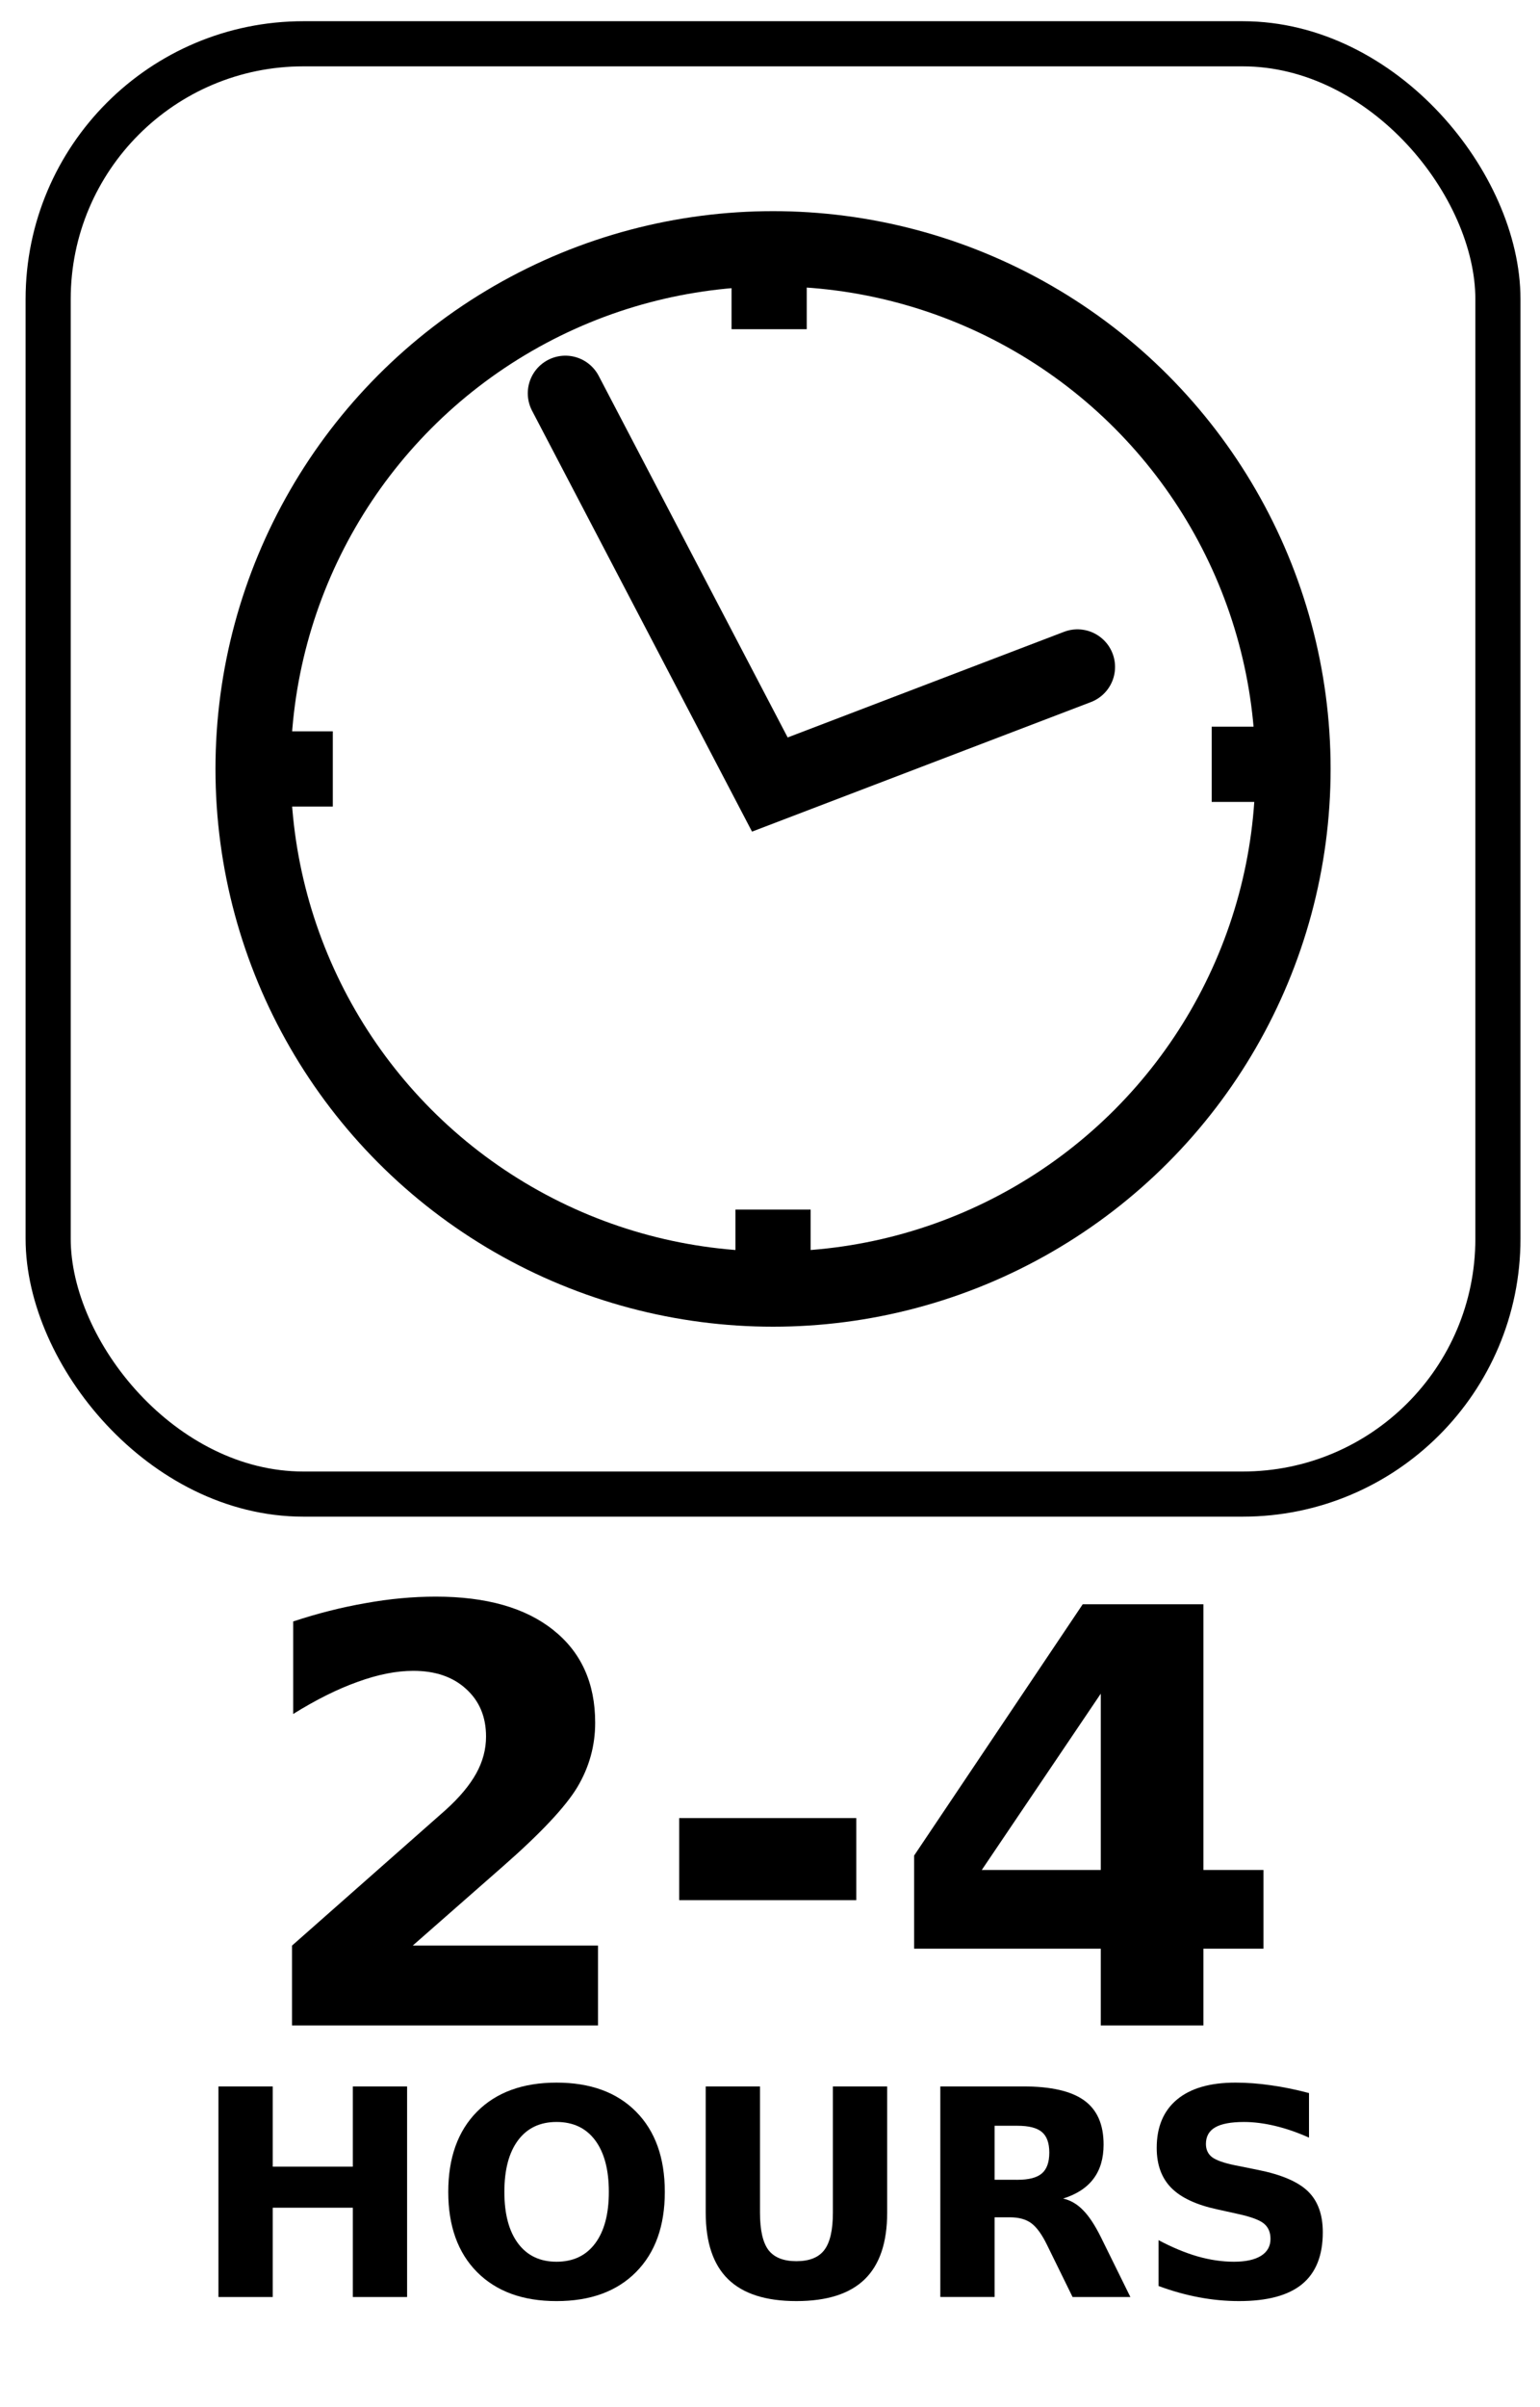 <?xml version="1.0" encoding="UTF-8" standalone="no"?>
<!-- Created with Inkscape (http://www.inkscape.org/) -->

<svg
   xmlns:dc="http://purl.org/dc/elements/1.1/"
   xmlns:cc="http://creativecommons.org/ns#"
   xmlns:rdf="http://www.w3.org/1999/02/22-rdf-syntax-ns#"
   xmlns:svg="http://www.w3.org/2000/svg"
   xmlns="http://www.w3.org/2000/svg"
   xmlns:sodipodi="http://sodipodi.sourceforge.net/DTD/sodipodi-0.dtd"
   xmlns:inkscape="http://www.inkscape.org/namespaces/inkscape"
   width="512"
   height="800"
   viewBox="0 0 135.467 211.667"
   version="1.1"
   id="svg8"
   inkscape:version="0.92.3 (2405546, 2018-03-11)"
   sodipodi:docname="time-icon2.svg">
  <defs
     id="defs2">
    <clipPath
       clipPathUnits="userSpaceOnUse"
       id="clipPath1012">
      <rect
         style="fill:none;fill-opacity:1;stroke:#000000;stroke-width:3.266;stroke-linecap:round;stroke-linejoin:round;stroke-miterlimit:4;stroke-dasharray:none;stroke-opacity:1"
         id="rect1014"
         width="104.941"
         height="104.941"
         x="-172.608"
         y="178.788"
         ry="18.474" />
    </clipPath>
    <clipPath
       clipPathUnits="userSpaceOnUse"
       id="clipPath1031">
      <rect
         style="fill:none;fill-opacity:1;stroke:#000000;stroke-width:3.969;stroke-linecap:round;stroke-linejoin:round;stroke-miterlimit:4;stroke-dasharray:none;stroke-opacity:1"
         id="rect1033"
         width="127.529"
         height="127.529"
         x="-128.864"
         y="152.673"
         ry="22.451" />
    </clipPath>
  </defs>
  <sodipodi:namedview
     id="base"
     pagecolor="#ffffff"
     bordercolor="#666666"
     borderopacity="1.0"
     inkscape:pageopacity="0.0"
     inkscape:pageshadow="2"
     inkscape:zoom="0.49497475"
     inkscape:cx="-113.56045"
     inkscape:cy="226.41915"
     inkscape:document-units="mm"
     inkscape:current-layer="layer1"
     showgrid="false"
     units="px"
     inkscape:window-width="1920"
     inkscape:window-height="1017"
     inkscape:window-x="-8"
     inkscape:window-y="-8"
     inkscape:window-maximized="1" />
  <g
     inkscape:label="Layer 1"
     inkscape:groupmode="layer"
     id="layer1"
     transform="translate(0,-85.333)">
    <rect
       style="fill:none;fill-opacity:1;stroke:#000000;stroke-width:3.969;stroke-linecap:round;stroke-linejoin:round;stroke-miterlimit:4;stroke-dasharray:none;stroke-opacity:1"
       id="rect815-9-6"
       width="127.529"
       height="127.529"
       x="4.236"
       y="89.183"
       ry="22.451" />
    <path
       style="fill:none;stroke:#000000;stroke-width:6.615;stroke-linecap:butt;stroke-linejoin:miter;stroke-miterlimit:4;stroke-dasharray:none;stroke-opacity:1"
       d="m 68.001,191.694 v 6.685 h 0.872 -0.436"
       id="path924-5"
       inkscape:connector-curvature="0" />
    <path
       style="fill:none;stroke:#000000;stroke-width:6.615;stroke-linecap:butt;stroke-linejoin:miter;stroke-miterlimit:4;stroke-dasharray:none;stroke-opacity:1"
       d="m 29.276,152.947 h -6.685 v 0.872 -0.436"
       id="path924-5-3"
       inkscape:connector-curvature="0" />
    <circle
       style="fill:none;fill-opacity:1;stroke:#000000;stroke-width:6.615;stroke-linecap:round;stroke-linejoin:round;stroke-miterlimit:4;stroke-dasharray:none;stroke-opacity:1"
       id="path874"
       cx="68.001"
       cy="152.947"
       r="45.739" />
    <path
       style="fill:none;stroke:#000000;stroke-width:6.615;stroke-linecap:round;stroke-linejoin:miter;stroke-miterlimit:4;stroke-dasharray:none;stroke-opacity:1"
       d="m 49.734,119.916 17.986,34.404 27.059,-10.34"
       id="path985"
       inkscape:connector-curvature="0"
       sodipodi:nodetypes="ccc" />
    <g
       aria-label="2-4
HOURS"
       style="font-style:normal;font-variant:normal;font-weight:normal;font-stretch:normal;font-size:25.4px;line-height:0.8;font-family:sans-serif;-inkscape-font-specification:sans-serif;letter-spacing:0px;word-spacing:0px;fill:#000000;fill-opacity:1;stroke:none;stroke-width:0.265"
       id="text1050">
      <path
         d="m 36.306,256.413 h 16.297 v 7.02 H 25.689 v -7.02 l 13.519,-11.931 q 1.811,-1.637 2.679,-3.2 0.868,-1.563 0.868,-3.249 0,-2.604 -1.761,-4.192 -1.736,-1.587 -4.638,-1.587 -2.232,0 -4.887,0.967 -2.654,0.943 -5.68,2.828 v -8.136 q 3.225,-1.067 6.375,-1.612 3.15,-0.571 6.176,-0.571 6.648,0 10.319,2.927 3.696,2.927 3.696,8.161 0,3.026 -1.563,5.655 -1.563,2.604 -6.573,6.995 z"
         style="font-style:normal;font-variant:normal;font-weight:bold;font-stretch:normal;font-size:50.8px;line-height:0.8;font-family:sans-serif;-inkscape-font-specification:'sans-serif Bold';text-align:center;text-anchor:middle;stroke-width:0.265"
         id="path1550" />
      <path
         d="m 59.746,245.201 h 15.577 v 7.218 H 59.746 Z"
         style="font-style:normal;font-variant:normal;font-weight:bold;font-stretch:normal;font-size:50.8px;line-height:0.8;font-family:sans-serif;-inkscape-font-specification:'sans-serif Bold';text-align:center;text-anchor:middle;stroke-width:0.265"
         id="path1552" />
      <path
         d="M 96.829,234.263 86.362,249.765 H 96.829 Z m -1.587,-7.863 h 10.616 v 23.366 h 5.283 v 6.921 h -5.283 v 6.747 h -9.029 v -6.747 H 80.409 v -8.186 z"
         style="font-style:normal;font-variant:normal;font-weight:bold;font-stretch:normal;font-size:50.8px;line-height:0.8;font-family:sans-serif;-inkscape-font-specification:'sans-serif Bold';text-align:center;text-anchor:middle;stroke-width:0.265"
         id="path1554" />
      <path
         d="m 19.215,268.798 h 4.775 v 7.057 h 7.045 v -7.057 H 35.81 v 18.517 h -4.775 v -7.851 h -7.045 v 7.851 h -4.775 z"
         style="font-style:normal;font-variant:normal;font-weight:bold;font-stretch:normal;line-height:0.8;font-family:sans-serif;-inkscape-font-specification:'sans-serif Bold';text-align:center;text-anchor:middle;stroke-width:0.265"
         id="path1556" />
      <path
         d="m 48.956,271.923 q -2.183,0 -3.386,1.612 -1.203,1.612 -1.203,4.539 0,2.915 1.203,4.527 1.203,1.612 3.386,1.612 2.195,0 3.398,-1.612 1.203,-1.612 1.203,-4.527 0,-2.927 -1.203,-4.539 -1.203,-1.612 -3.398,-1.612 z m 0,-3.46 q 4.465,0 6.995,2.555 2.53,2.555 2.53,7.057 0,4.49 -2.53,7.045 -2.53,2.555 -6.995,2.555 -4.452,0 -6.995,-2.555 -2.53,-2.555 -2.53,-7.045 0,-4.502 2.53,-7.057 2.542,-2.555 6.995,-2.555 z"
         style="font-style:normal;font-variant:normal;font-weight:bold;font-stretch:normal;line-height:0.8;font-family:sans-serif;-inkscape-font-specification:'sans-serif Bold';text-align:center;text-anchor:middle;stroke-width:0.265"
         id="path1558" />
      <path
         d="m 62.078,268.798 h 4.775 v 11.1 q 0,2.294 0.744,3.287 0.757,0.98 2.456,0.98 1.712,0 2.456,-0.98 0.757,-0.992 0.757,-3.287 v -11.1 h 4.775 v 11.1 q 0,3.932 -1.972,5.854 -1.972,1.922 -6.015,1.922 -4.031,0 -6.003,-1.922 -1.972,-1.922 -1.972,-5.854 z"
         style="font-style:normal;font-variant:normal;font-weight:bold;font-stretch:normal;line-height:0.8;font-family:sans-serif;-inkscape-font-specification:'sans-serif Bold';text-align:center;text-anchor:middle;stroke-width:0.265"
         id="path1560" />
      <path
         d="m 89.499,277.008 q 1.501,0 2.146,-0.558 0.657,-0.558 0.657,-1.836 0,-1.265 -0.657,-1.811 -0.645,-0.546 -2.146,-0.546 h -2.009 v 4.75 z m -2.009,3.299 v 7.007 h -4.775 v -18.517 h 7.293 q 3.659,0 5.358,1.228 1.712,1.228 1.712,3.882 0,1.836 -0.893,3.014 -0.881,1.178 -2.667,1.736 0.98,0.223 1.749,1.017 0.781,0.781 1.575,2.381 l 2.592,5.259 h -5.085 l -2.257,-4.601 q -0.682,-1.389 -1.389,-1.898 -0.695,-0.508 -1.86,-0.508 z"
         style="font-style:normal;font-variant:normal;font-weight:bold;font-stretch:normal;line-height:0.8;font-family:sans-serif;-inkscape-font-specification:'sans-serif Bold';text-align:center;text-anchor:middle;stroke-width:0.265"
         id="path1562" />
      <path
         d="m 115.147,269.381 v 3.919 q -1.525,-0.682 -2.977,-1.029 -1.451,-0.347 -2.741,-0.347 -1.712,0 -2.53,0.471 -0.819,0.471 -0.819,1.463 0,0.744 0.546,1.166 0.558,0.409 2.009,0.707 l 2.034,0.409 q 3.088,0.62 4.39,1.885 1.302,1.265 1.302,3.597 0,3.063 -1.823,4.564 -1.811,1.488 -5.544,1.488 -1.761,0 -3.535,-0.335 -1.774,-0.335 -3.547,-0.992 v -4.031 q 1.774,0.943 3.423,1.426 1.662,0.471 3.2,0.471 1.563,0 2.394,-0.521 0.831,-0.521 0.831,-1.488 0,-0.868 -0.571,-1.339 -0.558,-0.471 -2.245,-0.843 l -1.848,-0.409 q -2.778,-0.595 -4.068,-1.898 -1.277,-1.302 -1.277,-3.51 0,-2.766 1.786,-4.254 1.786,-1.488 5.135,-1.488 1.525,0 3.138,0.236 1.612,0.223 3.336,0.682 z"
         style="font-style:normal;font-variant:normal;font-weight:bold;font-stretch:normal;line-height:0.8;font-family:sans-serif;-inkscape-font-specification:'sans-serif Bold';text-align:center;text-anchor:middle;stroke-width:0.265"
         id="path1564" />
    </g>
    <path
       style="fill:none;stroke:#000000;stroke-width:6.615;stroke-linecap:butt;stroke-linejoin:miter;stroke-miterlimit:4;stroke-dasharray:none;stroke-opacity:1"
       d="m 67.658,114.281 v -6.685 H 66.786 67.222"
       id="path924-5-8"
       inkscape:connector-curvature="0" />
    <path
       style="fill:none;stroke:#000000;stroke-width:6.615;stroke-linecap:butt;stroke-linejoin:miter;stroke-miterlimit:4;stroke-dasharray:none;stroke-opacity:1"
       d="m 106.589,152.541 h 6.685 v -0.872 0.436"
       id="path924-5-3-0"
       inkscape:connector-curvature="0" />
  </g>
</svg>
